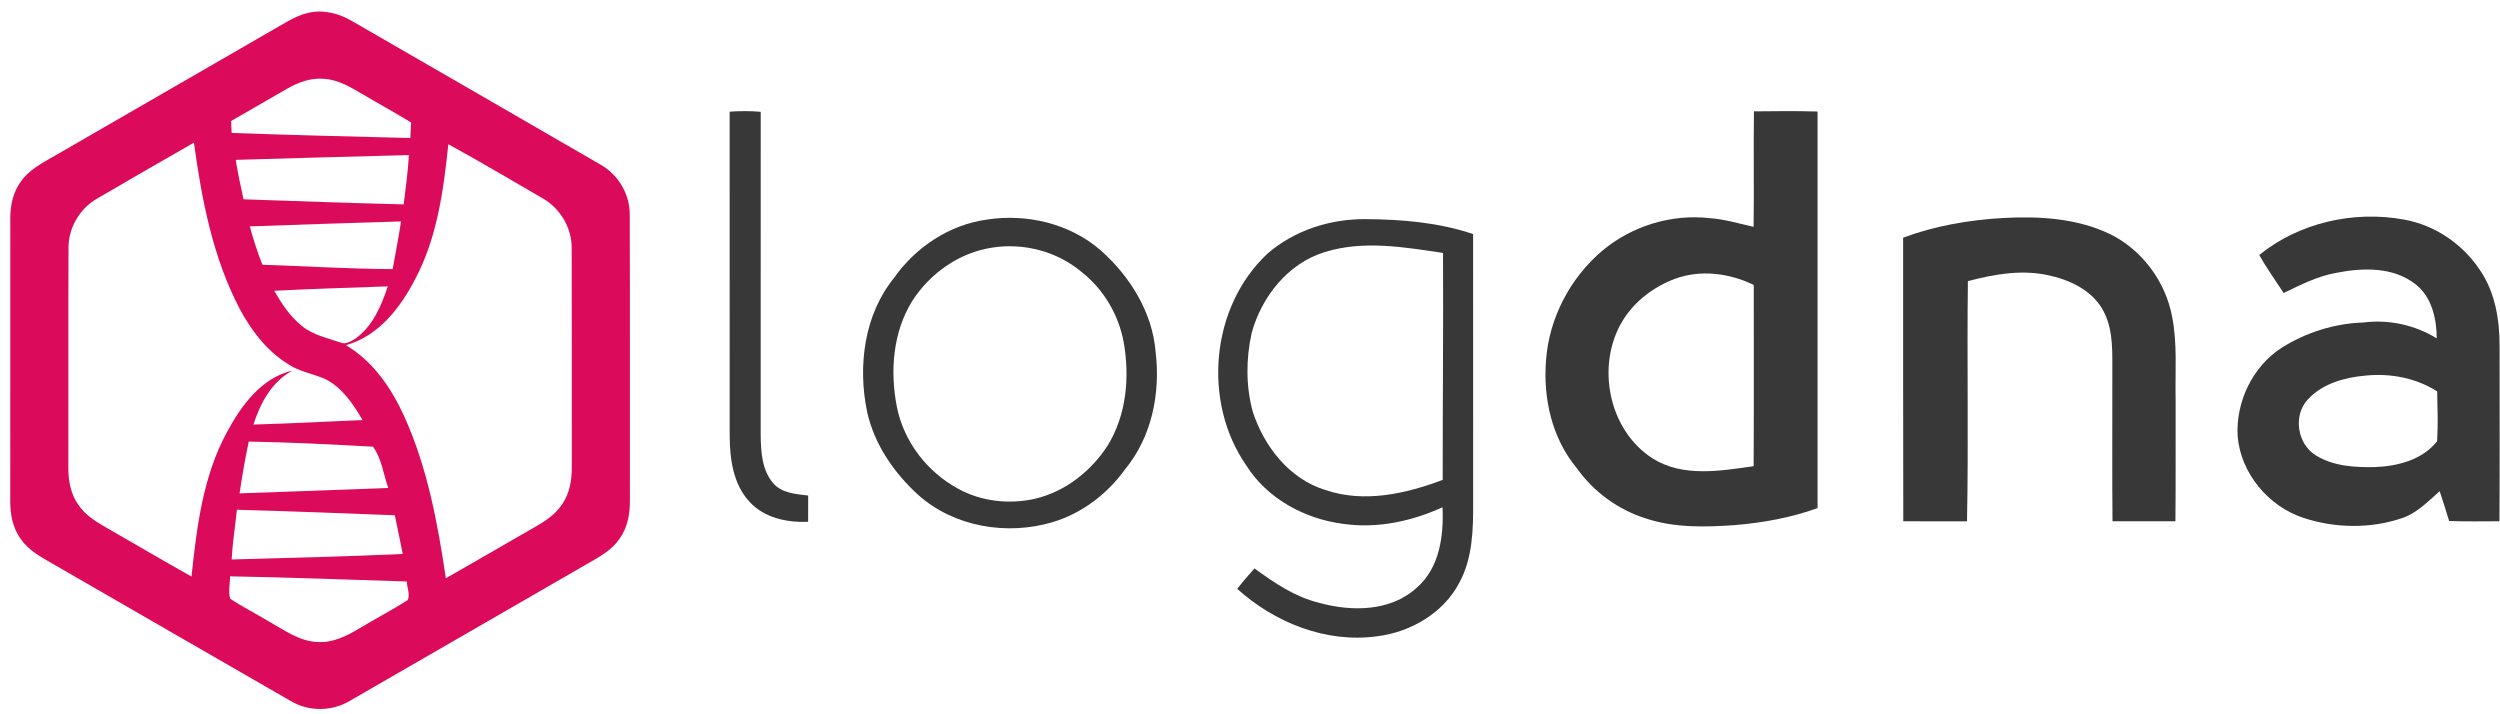 <svg width="77" height="22" viewBox="0 0 77 22" fill="none" xmlns="http://www.w3.org/2000/svg">
<path d="M9.483 0.399C9.951 0.282 10.442 0.412 10.849 0.653C13.395 2.121 15.941 3.59 18.485 5.064C19.043 5.374 19.404 5.984 19.396 6.624C19.406 9.551 19.397 12.48 19.401 15.408C19.405 15.824 19.33 16.259 19.077 16.6C18.84 16.947 18.463 17.152 18.108 17.355C15.668 18.76 13.232 20.172 10.792 21.576C10.235 21.917 9.508 21.927 8.947 21.587C6.521 20.195 4.102 18.791 1.678 17.396C1.307 17.18 0.905 16.977 0.651 16.617C0.39 16.274 0.31 15.832 0.316 15.409C0.318 12.507 0.315 9.606 0.317 6.704C0.317 6.308 0.41 5.901 0.651 5.58C0.905 5.221 1.307 5.018 1.678 4.803C4.063 3.427 6.447 2.051 8.83 0.674C9.037 0.558 9.251 0.452 9.483 0.399ZM8.833 2.738C8.261 3.068 7.689 3.4 7.117 3.728C7.122 3.851 7.128 3.973 7.135 4.095C8.969 4.16 10.803 4.205 12.638 4.251C12.645 4.092 12.653 3.932 12.662 3.773C12.174 3.473 11.671 3.2 11.178 2.908C10.811 2.694 10.431 2.459 9.996 2.429C9.584 2.386 9.183 2.534 8.833 2.738ZM2.992 6.116C2.449 6.425 2.102 7.027 2.11 7.653C2.1 9.891 2.11 12.131 2.105 14.371C2.1 14.778 2.169 15.203 2.41 15.542C2.629 15.877 2.981 16.085 3.32 16.277C4.181 16.767 5.033 17.275 5.898 17.758C6.06 16.237 6.249 14.666 6.994 13.303C7.435 12.485 8.054 11.633 9.012 11.412C8.373 11.752 8.018 12.412 7.806 13.077C8.926 13.045 10.045 12.985 11.165 12.937C10.885 12.453 10.555 11.961 10.049 11.69C9.653 11.505 9.2 11.45 8.838 11.191C8.204 10.793 7.742 10.177 7.39 9.527C6.555 7.942 6.215 6.153 5.973 4.394C4.977 4.964 3.982 5.536 2.992 6.116ZM13.809 4.443C13.66 5.862 13.466 7.321 12.786 8.599C12.329 9.483 11.657 10.354 10.654 10.631C11.491 11.126 12.056 11.955 12.45 12.824C13.164 14.397 13.48 16.112 13.733 17.811C14.648 17.291 15.556 16.757 16.471 16.235C16.791 16.053 17.112 15.844 17.315 15.528C17.549 15.193 17.615 14.775 17.612 14.375C17.608 12.136 17.616 9.898 17.608 7.66C17.618 7.016 17.25 6.404 16.688 6.093C15.729 5.542 14.781 4.971 13.809 4.443ZM7.26 4.924C7.327 5.332 7.41 5.736 7.501 6.139C9.145 6.194 10.79 6.255 12.434 6.295C12.491 5.79 12.569 5.286 12.593 4.777C10.815 4.822 9.038 4.87 7.26 4.924ZM7.693 6.973C7.803 7.374 7.93 7.769 8.082 8.154C9.418 8.199 10.755 8.281 12.093 8.289C12.182 7.8 12.28 7.312 12.351 6.82C10.798 6.868 9.245 6.915 7.693 6.973ZM8.447 8.956C8.675 9.355 8.935 9.749 9.297 10.039C9.64 10.324 10.091 10.408 10.501 10.555C10.653 10.616 10.802 10.512 10.93 10.441C11.473 10.065 11.742 9.426 11.944 8.821C10.778 8.86 9.612 8.896 8.447 8.956ZM7.662 13.6C7.55 14.128 7.457 14.66 7.379 15.195C8.906 15.141 10.432 15.091 11.958 15.029C11.81 14.608 11.753 14.114 11.488 13.758C10.214 13.688 8.938 13.624 7.662 13.6ZM7.298 15.7C7.243 16.21 7.162 16.718 7.135 17.232C8.892 17.183 10.649 17.144 12.404 17.062C12.325 16.665 12.245 16.267 12.161 15.87C10.54 15.808 8.919 15.745 7.298 15.7ZM7.085 17.751C7.089 17.979 7.023 18.219 7.09 18.44C7.474 18.697 7.89 18.903 8.285 19.143C8.754 19.403 9.214 19.751 9.772 19.773C10.243 19.808 10.678 19.59 11.07 19.353C11.562 19.057 12.071 18.792 12.556 18.485C12.639 18.309 12.533 18.098 12.531 17.91C10.716 17.854 8.9 17.783 7.085 17.751Z" fill="#DB0A5B"/>
<path d="M22.473 3.439C22.791 3.417 23.112 3.416 23.43 3.443C23.428 6.769 23.43 10.096 23.429 13.422C23.438 13.926 23.47 14.486 23.817 14.886C24.084 15.192 24.516 15.217 24.892 15.263C24.893 15.532 24.893 15.802 24.89 16.072C24.241 16.099 23.533 15.952 23.081 15.45C22.58 14.909 22.479 14.136 22.474 13.428C22.471 10.099 22.474 6.77 22.473 3.439Z" fill="#383838"/>
<path d="M54.021 3.43C54.674 3.423 55.328 3.415 55.981 3.435C55.984 7.506 55.984 11.579 55.981 15.65C55.162 15.945 54.299 16.101 53.433 16.173C52.525 16.237 51.589 16.262 50.714 15.975C49.849 15.709 49.082 15.152 48.56 14.412C47.801 13.5 47.525 12.272 47.617 11.106C47.708 9.804 48.36 8.557 49.357 7.717C50.263 6.958 51.481 6.586 52.657 6.719C53.119 6.75 53.562 6.888 54.011 6.986C54.027 5.801 54.005 4.615 54.021 3.43ZM51.596 8.585C50.935 8.829 50.34 9.28 49.972 9.886C49.147 11.258 49.539 13.257 50.912 14.127C51.842 14.705 52.989 14.503 54.012 14.359C54.022 12.498 54.014 10.638 54.016 8.777C53.273 8.414 52.383 8.297 51.596 8.585Z" fill="#383838"/>
<path d="M30.394 6.763C31.63 6.572 32.96 6.886 33.91 7.718C34.808 8.517 35.493 9.618 35.593 10.836C35.746 12.098 35.479 13.452 34.656 14.449C34.11 15.213 33.322 15.813 32.417 16.083C31.015 16.5 29.388 16.231 28.282 15.244C27.531 14.561 26.924 13.679 26.705 12.676C26.416 11.269 26.615 9.687 27.545 8.549C28.208 7.607 29.245 6.922 30.394 6.763ZM30.564 7.626C29.553 7.774 28.648 8.415 28.099 9.267C27.498 10.233 27.409 11.442 27.625 12.537C27.837 13.603 28.558 14.537 29.509 15.052C30.223 15.446 31.084 15.541 31.877 15.362C32.8 15.146 33.597 14.522 34.109 13.733C34.696 12.791 34.799 11.62 34.611 10.546C34.456 9.703 33.999 8.921 33.327 8.388C32.573 7.748 31.538 7.472 30.564 7.626Z" fill="#383838"/>
<path d="M58.617 7.32C59.597 6.955 60.642 6.775 61.684 6.715C62.798 6.653 63.962 6.719 64.985 7.208C65.972 7.691 66.693 8.664 66.899 9.741C67.067 10.585 66.992 11.45 67.009 12.304C67.005 13.555 67.016 14.806 67.003 16.055C66.357 16.058 65.711 16.057 65.065 16.056C65.051 14.547 65.063 13.039 65.06 11.53C65.055 10.889 65.103 10.209 64.806 9.619C64.499 8.995 63.831 8.65 63.18 8.5C62.327 8.284 61.445 8.439 60.611 8.659C60.58 11.124 60.633 13.592 60.584 16.057C59.93 16.055 59.276 16.06 58.621 16.055C58.612 13.143 58.62 10.232 58.617 7.32Z" fill="#383838"/>
<path d="M69.584 7.854C70.814 6.855 72.501 6.478 74.05 6.764C74.989 6.933 75.837 7.506 76.368 8.297C76.847 8.984 76.99 9.841 76.987 10.664C76.986 12.461 76.994 14.257 76.983 16.055C76.467 16.056 75.95 16.066 75.434 16.047C75.34 15.74 75.243 15.434 75.142 15.129C74.779 15.447 74.433 15.815 73.961 15.966C72.991 16.289 71.91 16.269 70.941 15.949C69.859 15.59 69.011 14.572 68.919 13.428C68.862 12.375 69.375 11.302 70.261 10.719C71.018 10.243 71.897 9.96 72.793 9.933C73.577 9.833 74.379 10.008 75.052 10.422C75.048 9.808 74.897 9.128 74.379 8.741C73.697 8.216 72.77 8.244 71.966 8.402C71.386 8.502 70.861 8.772 70.336 9.025C70.084 8.635 69.812 8.259 69.584 7.854ZM71.076 12.309C70.619 12.801 70.759 13.681 71.329 14.026C71.865 14.359 72.523 14.398 73.138 14.386C73.838 14.363 74.612 14.164 75.063 13.589C75.094 13.079 75.076 12.566 75.065 12.056C74.42 11.643 73.636 11.494 72.88 11.566C72.227 11.622 71.53 11.809 71.076 12.309Z" fill="#383838"/>
<path d="M39.037 7.813C39.866 7.092 40.974 6.739 42.065 6.749C43.179 6.757 44.31 6.851 45.372 7.209C45.374 9.969 45.371 12.729 45.373 15.489C45.377 16.318 45.355 17.19 44.953 17.937C44.463 18.881 43.448 19.472 42.411 19.598C40.848 19.814 39.259 19.177 38.107 18.137C38.274 17.919 38.454 17.711 38.639 17.508C39.247 17.952 39.885 18.385 40.627 18.566C41.626 18.843 42.834 18.841 43.639 18.098C44.34 17.49 44.471 16.5 44.429 15.624C43.47 16.061 42.402 16.288 41.349 16.132C40.177 15.977 39.03 15.356 38.389 14.341C37.027 12.383 37.285 9.452 39.037 7.813ZM40.8 7.765C39.667 8.111 38.855 9.143 38.551 10.258C38.375 11.053 38.371 11.896 38.586 12.683C38.934 13.754 39.716 14.756 40.825 15.093C42.014 15.498 43.297 15.21 44.435 14.78C44.433 12.45 44.457 10.12 44.445 7.791C43.247 7.611 41.983 7.394 40.8 7.765Z" fill="#383838"/>
</svg>
